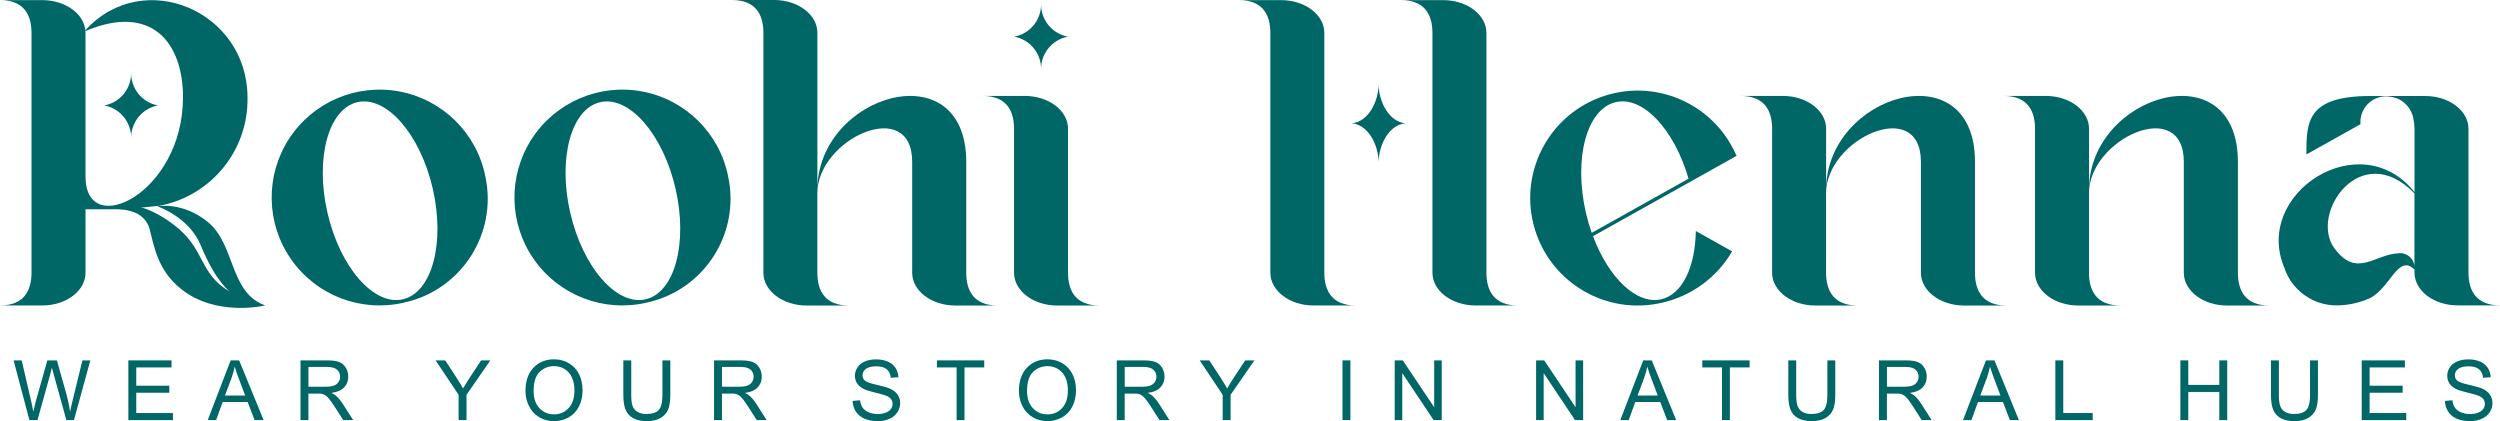 <?xml version="1.0" encoding="UTF-8"?>
<svg id="Layer_2" data-name="Layer 2" xmlns="http://www.w3.org/2000/svg" viewBox="0 0 1618.43 272.61">
  <defs>
    <style>
      .cls-1 {
        fill: #066;
      }
    </style>
  </defs>
  <g id="Layer_1-2" data-name="Layer 1">
    <g>
      <path class="cls-1" d="M261.43,195.93c-27.71,6.4-56.54-4.64-72.88-27.92-16.34-23.28-16.94-54.14-1.52-78.03,15.43-23.89,43.8-36.04,71.74-30.73,27.94,5.32,49.86,27.04,55.43,54.93,7.99,37.15-15.64,73.74-52.78,81.74Zm-.62-2.19c18.81-4.31,27.47-36.4,19.34-71.65-8.13-35.24-29.99-60.29-48.8-55.94-18.81,4.34-27.48,36.44-19.34,71.67,8.14,35.23,29.98,60.28,48.8,55.94v-.03Z"/>
      <path class="cls-1" d="M418.6,195.93c-27.71,6.4-56.54-4.64-72.88-27.92-16.34-23.28-16.94-54.14-1.52-78.03,15.43-23.89,43.8-36.04,71.74-30.73,27.94,5.32,49.86,27.04,55.43,54.93,7.99,37.15-15.64,73.74-52.78,81.74Zm-.62-2.19c18.81-4.31,27.47-36.4,19.34-71.65-8.13-35.24-29.99-60.29-48.8-55.94-18.81,4.34-27.48,36.44-19.34,71.67,8.14,35.23,29.98,60.28,48.8,55.94v-.03Z"/>
      <path class="cls-1" d="M645.84,197.79h-27.38c-15.36,0-27.79-9.39-27.94-21.01V104.77c0-42.67-61.39-15.08-61.39,20.4v51.39c0,11.72,4.94,21.22,20.39,21.22h-27.38c-15.36,0-27.79-9.39-27.94-21.01V21.22c0-11.73-4.95-21.22-20.4-21.22h27.38c15.45,0,27.97,9.5,27.97,21.22V122.9c0-61.92,96.37-90.24,96.37-18.12v71.78c0,11.73,4.94,21.22,20.33,21.24Z"/>
      <path class="cls-1" d="M711.78,197.79h-27.38c-15.35,0-27.79-9.39-27.94-21.01V83.32c0-11.72-4.95-21.22-20.4-21.22h27.38c15.45,0,27.97,9.5,27.97,21.22v93.23c0,11.73,4.94,21.22,20.37,21.24Zm-55.2-174.05c10.27-1.89,17.65-10.97,17.38-21.41-.26,10.44,7.11,19.53,17.39,21.41-10.28,1.89-17.65,10.97-17.38,21.42,.27-10.45-7.11-19.54-17.39-21.42Z"/>
      <path class="cls-1" d="M877.75,197.76h-27.39c-15.45,0-27.97-9.5-27.97-21.22V21.3c0-11.72-4.94-21.22-20.4-21.22h27.38c15.45,0,27.97,9.51,27.97,21.22V176.54c0,11.7,4.94,21.22,20.4,21.22Zm32.14-117.94h-.04c-10.34,.87-17.1,13.33-17.38,24.84-.29-11.52-7.04-23.97-17.38-24.84,10.34-.86,17.1-13.32,17.38-24.84,.29,11.52,7.05,23.97,17.42,24.84Zm72.79,117.94h-27.38c-15.45,0-27.98-9.5-27.98-21.22V21.3c0-11.72-4.94-21.22-20.39-21.22h27.38c15.45,0,27.96,9.51,27.96,21.22V176.54c0,11.7,4.95,21.22,20.4,21.22Z"/>
      <path class="cls-1" d="M1097.84,149.57l23.49,13.16c-9.83,16.85-26.21,28.87-45.23,33.2-35.72,8.4-71.83-12.4-82.48-47.52s7.8-72.47,42.16-85.34c34.37-12.87,72.82,3.17,87.86,36.64l.64,1.14-93.02,52.05c10.11,26.96,28.23,44.51,44.22,40.83,13.7-3.17,21.97-21.07,22.36-44.17Zm-67.4,1.17l62.67-35.07c-9.19-31.8-29.45-53.63-47.09-49.56-18.82,4.34-27.47,36.43-19.34,71.68,1.01,4.38,2.27,8.71,3.76,12.95Z"/>
      <path class="cls-1" d="M1298.87,197.79h-27.38c-15.35,0-27.79-9.39-27.95-21.01V104.77c0-42.67-61.39-15.08-61.39,20.4v51.39c0,11.72,4.95,21.22,20.4,21.22h-27.38c-15.35,0-27.79-9.39-27.95-21.01V83.32c0-11.72-4.94-21.22-20.4-21.22h27.39c15.45,0,27.97,9.5,27.97,21.22v39.57c0-61.92,96.37-90.24,96.37-18.12v71.78c0,11.73,4.94,21.22,20.32,21.24Z"/>
      <path class="cls-1" d="M1469.07,197.79h-27.38c-15.35,0-27.79-9.39-27.95-21.01V104.77c0-42.67-61.39-15.08-61.39,20.4v51.39c0,11.72,4.95,21.22,20.4,21.22h-27.38c-15.35,0-27.79-9.39-27.95-21.01V83.32c0-11.72-4.94-21.22-20.4-21.22h27.39c15.45,0,27.97,9.5,27.97,21.22v39.57c0-61.92,96.37-90.24,96.37-18.12v71.78c0,11.73,4.94,21.22,20.32,21.24Z"/>
      <path class="cls-1" d="M1618.43,197.69h-27.38c-15.45,0-27.97-9.51-27.97-21.22v-1.95c-10.63-10.5-15.51,11.86-28.96,18.52-6.63,3-13.82,4.58-21.09,4.65-15.59,.21-29.5-9.77-34.3-24.6-20.08-48.1,49.41-92.7,84.36-48.68v-41.11c-.02-2.24-.27-4.47-.76-6.66-.16-.67-.28-1.38-.48-2-.06-.19-.14-.36-.2-.54-1.66-4.71-5.25-8.49-9.86-10.41-2.27-.78-4.65-1.23-7.05-1.33-4.66,0-9.11,1.95-12.27,5.37-3.16,3.43-4.74,8.02-4.36,12.67l-35.01,19.58c0-20.73,0-37.83,41.42-37.83h35.52c15.45,0,27.98,9.5,27.98,21.22v93.07c0,11.72,4.94,21.22,20.42,21.25Zm-55.37-72.52c-34.97-35.8-68.15,13.31-51.87,35.51,14.33,19.54,25.85,4.12,41.24,3.3,2.84-.42,5.72,.51,7.8,2.5,2.07,1.99,3.11,4.83,2.81,7.69l.02-49Z"/>
      <g>
        <path class="cls-1" d="M80.12,135.48h-24.76v41.05c0,11.72-12.52,21.22-27.97,21.22H0c15.45,0,20.4-9.51,20.4-21.22V21.29C20.4,9.57,15.45,.07,0,.07H27.38c15.45,0,27.97,9.51,27.97,21.22V114.27c-.1,41.25,63.11,11.19,63.11-51.27,0-36.22-21-60.73-63.01-42.95-.18,.07,0-.69,0-.69,37.44-40.81,104.78-12.29,104.78,43.79,.61,34.14-23.5,63.75-57.06,70.05"/>
        <path class="cls-1" d="M86.89,137.43c-4.01-1.48-7.34-1.86-9.14-1.95-.82-.04-1.62-.68-1.83-1.48h0c-.22-.84,.29-1.53,1.14-1.55,5.99-.15,17.64-.31,35.19,12.85,21.15,15.86,16.02,31.59,36.6,43.56,0,0-9.37-6.67-18.85-29.94-7.5-18.42-27.86-25.23-28.2-25.4,.25-.05,16.42-3.05,32.65,10.11,18.06,14.64,13.97,45.99,37.29,54.09,0,0-31.8,7.78-54.75-10.83-15.15-12.28-17.12-27.43-20.28-39.08-1.24-4.56-5.09-8.63-9.82-10.38Z"/>
      </g>
      <path class="cls-1" d="M67.51,68.26c10.27-1.89,17.65-10.97,17.38-21.41-.26,10.44,7.11,19.53,17.39,21.41-10.28,1.89-17.65,10.97-17.38,21.42,.27-10.45-7.11-19.54-17.39-21.42Z"/>
      <g>
        <path class="cls-1" d="M19.05,271.95l-10.26-38.65h5.25l5.88,25.34c.63,2.65,1.18,5.29,1.63,7.91,.98-4.13,1.56-6.51,1.74-7.15l7.36-26.1h6.17l5.54,19.56c1.39,4.85,2.39,9.41,3.01,13.68,.49-2.44,1.13-5.25,1.92-8.41l6.06-24.84h5.14l-10.6,38.65h-4.93l-8.15-29.45c-.69-2.46-1.09-3.97-1.21-4.54-.4,1.78-.78,3.29-1.13,4.54l-8.2,29.45h-5.22Z"/>
        <path class="cls-1" d="M83.1,271.95v-38.65h27.95v4.56h-22.83v11.84h21.38v4.54h-21.38v13.16h23.73v4.56h-28.85Z"/>
        <path class="cls-1" d="M134.48,271.95l14.84-38.65h5.51l15.82,38.65h-5.83l-4.51-11.71h-16.16l-4.25,11.71h-5.43Zm11.15-15.87h13.1l-4.03-10.71c-1.23-3.25-2.15-5.92-2.74-8.02-.49,2.48-1.19,4.94-2.08,7.38l-4.25,11.34Z"/>
        <path class="cls-1" d="M194.54,271.95v-38.65h17.14c3.44,0,6.06,.35,7.86,1.04,1.79,.7,3.23,1.92,4.3,3.68,1.07,1.76,1.61,3.7,1.61,5.83,0,2.74-.89,5.05-2.66,6.93-1.78,1.88-4.52,3.08-8.23,3.59,1.35,.65,2.38,1.29,3.08,1.92,1.49,1.37,2.91,3.08,4.25,5.14l6.72,10.52h-6.43l-5.12-8.04c-1.49-2.32-2.73-4.1-3.69-5.33-.97-1.23-1.83-2.09-2.6-2.58s-1.54-.83-2.33-1.03c-.58-.12-1.53-.18-2.85-.18h-5.93v17.17h-5.12Zm5.12-21.59h11c2.34,0,4.17-.24,5.48-.73,1.32-.48,2.32-1.26,3.01-2.32,.69-1.06,1.03-2.22,1.03-3.47,0-1.83-.66-3.33-1.99-4.51-1.33-1.18-3.42-1.77-6.29-1.77h-12.23v12.79Z"/>
        <path class="cls-1" d="M296.89,271.95v-16.37l-14.9-22.28h6.22l7.62,11.65c1.41,2.18,2.72,4.36,3.93,6.54,1.16-2.02,2.57-4.3,4.22-6.83l7.49-11.36h5.96l-15.42,22.28v16.37h-5.12Z"/>
        <path class="cls-1" d="M340.18,253.13c0-6.42,1.72-11.44,5.17-15.07,3.44-3.63,7.89-5.45,13.34-5.45,3.57,0,6.79,.85,9.65,2.56,2.86,1.71,5.05,4.08,6.55,7.13,1.5,3.05,2.25,6.51,2.25,10.38s-.79,7.43-2.37,10.52-3.82,5.44-6.72,7.03-6.03,2.39-9.39,2.39c-3.64,0-6.89-.88-9.76-2.64-2.87-1.76-5.04-4.16-6.51-7.2s-2.21-6.26-2.21-9.65Zm5.27,.08c0,4.66,1.25,8.33,3.76,11.01s5.65,4.02,9.43,4.02,7.02-1.35,9.51-4.06c2.49-2.71,3.73-6.55,3.73-11.52,0-3.15-.53-5.89-1.6-8.24-1.06-2.35-2.62-4.17-4.67-5.46-2.05-1.29-4.35-1.94-6.9-1.94-3.62,0-6.74,1.24-9.35,3.73s-3.92,6.64-3.92,12.46Z"/>
        <path class="cls-1" d="M428.82,233.3h5.12v22.33c0,3.88-.44,6.97-1.32,9.25-.88,2.29-2.47,4.14-4.76,5.58-2.29,1.43-5.3,2.15-9.03,2.15s-6.58-.62-8.89-1.87c-2.3-1.25-3.95-3.05-4.93-5.42-.98-2.36-1.48-5.59-1.48-9.69v-22.33h5.12v22.31c0,3.36,.31,5.83,.94,7.42,.62,1.59,1.7,2.82,3.22,3.68,1.52,.86,3.38,1.29,5.58,1.29,3.76,0,6.44-.85,8.04-2.56,1.6-1.71,2.4-4.98,2.4-9.83v-22.31Z"/>
        <path class="cls-1" d="M462.25,271.95v-38.65h17.14c3.44,0,6.06,.35,7.86,1.04,1.79,.7,3.23,1.92,4.3,3.68,1.07,1.76,1.61,3.7,1.61,5.83,0,2.74-.89,5.05-2.66,6.93-1.78,1.88-4.52,3.08-8.23,3.59,1.35,.65,2.38,1.29,3.08,1.92,1.49,1.37,2.91,3.08,4.25,5.14l6.72,10.52h-6.43l-5.12-8.04c-1.49-2.32-2.73-4.1-3.69-5.33-.97-1.23-1.83-2.09-2.6-2.58s-1.54-.83-2.33-1.03c-.58-.12-1.53-.18-2.85-.18h-5.93v17.17h-5.12Zm5.12-21.59h11c2.34,0,4.17-.24,5.48-.73,1.32-.48,2.32-1.26,3.01-2.32,.69-1.06,1.03-2.22,1.03-3.47,0-1.83-.66-3.33-1.99-4.51-1.33-1.18-3.42-1.77-6.29-1.77h-12.23v12.79Z"/>
        <path class="cls-1" d="M551.97,259.54l4.83-.42c.23,1.93,.76,3.52,1.6,4.76,.83,1.24,2.13,2.24,3.89,3.01,1.76,.77,3.73,1.15,5.93,1.15,1.95,0,3.67-.29,5.17-.87,1.49-.58,2.61-1.38,3.34-2.39,.73-1.01,1.09-2.11,1.09-3.31s-.35-2.27-1.05-3.18c-.7-.9-1.86-1.67-3.48-2.28-1.04-.4-3.33-1.03-6.88-1.89-3.55-.85-6.04-1.66-7.46-2.41-1.85-.97-3.22-2.17-4.13-3.6-.91-1.43-1.36-3.04-1.36-4.81,0-1.95,.55-3.77,1.66-5.47,1.11-1.7,2.72-2.98,4.85-3.86,2.13-.88,4.49-1.32,7.09-1.32,2.86,0,5.39,.46,7.58,1.38,2.19,.92,3.87,2.28,5.05,4.07,1.18,1.79,1.81,3.82,1.9,6.09l-4.9,.37c-.26-2.44-1.16-4.29-2.68-5.54-1.52-1.25-3.77-1.87-6.74-1.87s-5.35,.57-6.76,1.7c-1.42,1.13-2.12,2.5-2.12,4.1,0,1.39,.5,2.53,1.5,3.43,.98,.9,3.56,1.82,7.71,2.76,4.16,.94,7.01,1.76,8.56,2.46,2.25,1.04,3.91,2.35,4.98,3.94,1.07,1.59,1.61,3.42,1.61,5.5s-.59,3.99-1.77,5.81c-1.18,1.82-2.87,3.23-5.08,4.24-2.21,1.01-4.69,1.52-7.45,1.52-3.5,0-6.43-.51-8.79-1.53-2.36-1.02-4.22-2.55-5.56-4.6s-2.05-4.36-2.12-6.95Z"/>
        <path class="cls-1" d="M619.28,271.95v-34.09h-12.74v-4.56h30.64v4.56h-12.79v34.09h-5.12Z"/>
        <path class="cls-1" d="M659.62,253.13c0-6.42,1.72-11.44,5.17-15.07,3.44-3.63,7.89-5.45,13.34-5.45,3.57,0,6.79,.85,9.65,2.56,2.86,1.71,5.05,4.08,6.55,7.13,1.5,3.05,2.25,6.51,2.25,10.38s-.79,7.43-2.37,10.52-3.82,5.44-6.72,7.03-6.03,2.39-9.39,2.39c-3.64,0-6.89-.88-9.76-2.64-2.87-1.76-5.04-4.16-6.51-7.2s-2.21-6.26-2.21-9.65Zm5.27,.08c0,4.66,1.25,8.33,3.76,11.01s5.65,4.02,9.43,4.02,7.02-1.35,9.51-4.06c2.49-2.71,3.73-6.55,3.73-11.52,0-3.15-.53-5.89-1.6-8.24-1.06-2.35-2.62-4.17-4.67-5.46-2.05-1.29-4.35-1.94-6.9-1.94-3.62,0-6.74,1.24-9.35,3.73s-3.92,6.64-3.92,12.46Z"/>
        <path class="cls-1" d="M722.98,271.95v-38.65h17.14c3.44,0,6.06,.35,7.86,1.04,1.79,.7,3.23,1.92,4.3,3.68,1.07,1.76,1.61,3.7,1.61,5.83,0,2.74-.89,5.05-2.66,6.93-1.78,1.88-4.52,3.08-8.23,3.59,1.35,.65,2.38,1.29,3.08,1.92,1.49,1.37,2.91,3.08,4.25,5.14l6.72,10.52h-6.43l-5.12-8.04c-1.49-2.32-2.73-4.1-3.69-5.33-.97-1.23-1.83-2.09-2.6-2.58s-1.54-.83-2.33-1.03c-.58-.12-1.53-.18-2.85-.18h-5.93v17.17h-5.12Zm5.12-21.59h11c2.34,0,4.17-.24,5.48-.73,1.32-.48,2.32-1.26,3.01-2.32,.69-1.06,1.03-2.22,1.03-3.47,0-1.83-.66-3.33-1.99-4.51-1.33-1.18-3.42-1.77-6.29-1.77h-12.23v12.79Z"/>
        <path class="cls-1" d="M791.53,271.95v-16.37l-14.9-22.28h6.22l7.62,11.65c1.41,2.18,2.72,4.36,3.93,6.54,1.16-2.02,2.57-4.3,4.22-6.83l7.49-11.36h5.96l-15.42,22.28v16.37h-5.12Z"/>
        <path class="cls-1" d="M869.09,271.95v-38.65h5.12v38.65h-5.12Z"/>
        <path class="cls-1" d="M902.89,271.95v-38.65h5.25l20.3,30.35v-30.35h4.9v38.65h-5.25l-20.3-30.38v30.38h-4.9Z"/>
        <path class="cls-1" d="M994.43,271.95v-38.65h5.25l20.3,30.35v-30.35h4.9v38.65h-5.25l-20.3-30.38v30.38h-4.9Z"/>
        <path class="cls-1" d="M1048.95,271.95l14.84-38.65h5.51l15.82,38.65h-5.83l-4.51-11.71h-16.16l-4.25,11.71h-5.43Zm11.15-15.87h13.1l-4.03-10.71c-1.23-3.25-2.14-5.92-2.74-8.02-.49,2.48-1.19,4.94-2.08,7.38l-4.25,11.34Z"/>
        <path class="cls-1" d="M1114.76,271.95v-34.09h-12.74v-4.56h30.64v4.56h-12.79v34.09h-5.12Z"/>
        <path class="cls-1" d="M1182.99,233.3h5.12v22.33c0,3.88-.44,6.97-1.32,9.25s-2.46,4.14-4.76,5.58c-2.29,1.43-5.3,2.15-9.03,2.15s-6.58-.62-8.89-1.87-3.95-3.05-4.93-5.42-1.48-5.59-1.48-9.69v-22.33h5.12v22.31c0,3.36,.31,5.83,.94,7.42,.62,1.59,1.7,2.82,3.22,3.68,1.52,.86,3.38,1.29,5.58,1.29,3.76,0,6.44-.85,8.04-2.56s2.4-4.98,2.4-9.83v-22.31Z"/>
        <path class="cls-1" d="M1216.42,271.95v-38.65h17.14c3.45,0,6.06,.35,7.86,1.04,1.79,.7,3.23,1.92,4.3,3.68s1.61,3.7,1.61,5.83c0,2.74-.89,5.05-2.66,6.93s-4.52,3.08-8.23,3.59c1.35,.65,2.38,1.29,3.08,1.92,1.49,1.37,2.91,3.08,4.25,5.14l6.72,10.52h-6.43l-5.12-8.04c-1.49-2.32-2.72-4.1-3.69-5.33s-1.83-2.09-2.6-2.58c-.77-.49-1.54-.83-2.33-1.03-.58-.12-1.53-.18-2.85-.18h-5.93v17.17h-5.12Zm5.12-21.59h11c2.34,0,4.17-.24,5.48-.73,1.32-.48,2.32-1.26,3.01-2.32,.69-1.06,1.03-2.22,1.03-3.47,0-1.83-.66-3.33-1.99-4.51s-3.42-1.77-6.29-1.77h-12.23v12.79Z"/>
        <path class="cls-1" d="M1270.81,271.95l14.84-38.65h5.51l15.82,38.65h-5.83l-4.51-11.71h-16.16l-4.25,11.71h-5.43Zm11.15-15.87h13.1l-4.03-10.71c-1.23-3.25-2.14-5.92-2.74-8.02-.49,2.48-1.19,4.94-2.08,7.38l-4.25,11.34Z"/>
        <path class="cls-1" d="M1330.58,271.95v-38.65h5.12v34.09h19.04v4.56h-24.15Z"/>
        <path class="cls-1" d="M1411.52,271.95v-38.65h5.12v15.87h20.09v-15.87h5.12v38.65h-5.12v-18.22h-20.09v18.22h-5.12Z"/>
        <path class="cls-1" d="M1495.45,233.3h5.12v22.33c0,3.88-.44,6.97-1.32,9.25s-2.46,4.14-4.76,5.58c-2.29,1.43-5.3,2.15-9.03,2.15s-6.58-.62-8.89-1.87-3.95-3.05-4.93-5.42-1.48-5.59-1.48-9.69v-22.33h5.12v22.31c0,3.36,.31,5.83,.94,7.42,.62,1.59,1.7,2.82,3.22,3.68,1.52,.86,3.38,1.29,5.58,1.29,3.76,0,6.44-.85,8.04-2.56s2.4-4.98,2.4-9.83v-22.31Z"/>
        <path class="cls-1" d="M1528.9,271.95v-38.65h27.95v4.56h-22.83v11.84h21.38v4.54h-21.38v13.16h23.73v4.56h-28.85Z"/>
        <path class="cls-1" d="M1582.79,259.54l4.83-.42c.23,1.93,.76,3.52,1.59,4.76,.83,1.24,2.13,2.24,3.89,3.01,1.76,.77,3.74,1.15,5.93,1.15,1.95,0,3.67-.29,5.17-.87s2.61-1.38,3.34-2.39c.73-1.01,1.09-2.11,1.09-3.31s-.35-2.27-1.05-3.18c-.7-.9-1.86-1.67-3.48-2.28-1.04-.4-3.33-1.03-6.88-1.89-3.55-.85-6.04-1.66-7.46-2.41-1.85-.97-3.22-2.17-4.13-3.6-.91-1.43-1.36-3.04-1.36-4.81,0-1.95,.55-3.77,1.66-5.47,1.11-1.7,2.72-2.98,4.85-3.86s4.49-1.32,7.09-1.32c2.87,0,5.39,.46,7.58,1.38,2.19,.92,3.87,2.28,5.05,4.07s1.81,3.82,1.9,6.09l-4.9,.37c-.26-2.44-1.16-4.29-2.68-5.54s-3.77-1.87-6.74-1.87-5.35,.57-6.76,1.7c-1.42,1.13-2.12,2.5-2.12,4.1,0,1.39,.5,2.53,1.5,3.43,.98,.9,3.55,1.82,7.71,2.76,4.16,.94,7.01,1.76,8.56,2.46,2.25,1.04,3.91,2.35,4.98,3.94,1.07,1.59,1.61,3.42,1.61,5.5s-.59,3.99-1.77,5.81c-1.18,1.82-2.87,3.23-5.08,4.24-2.21,1.01-4.69,1.52-7.45,1.52-3.5,0-6.43-.51-8.79-1.53s-4.22-2.55-5.56-4.6c-1.35-2.05-2.05-4.36-2.12-6.95Z"/>
      </g>
    </g>
  </g>
</svg>